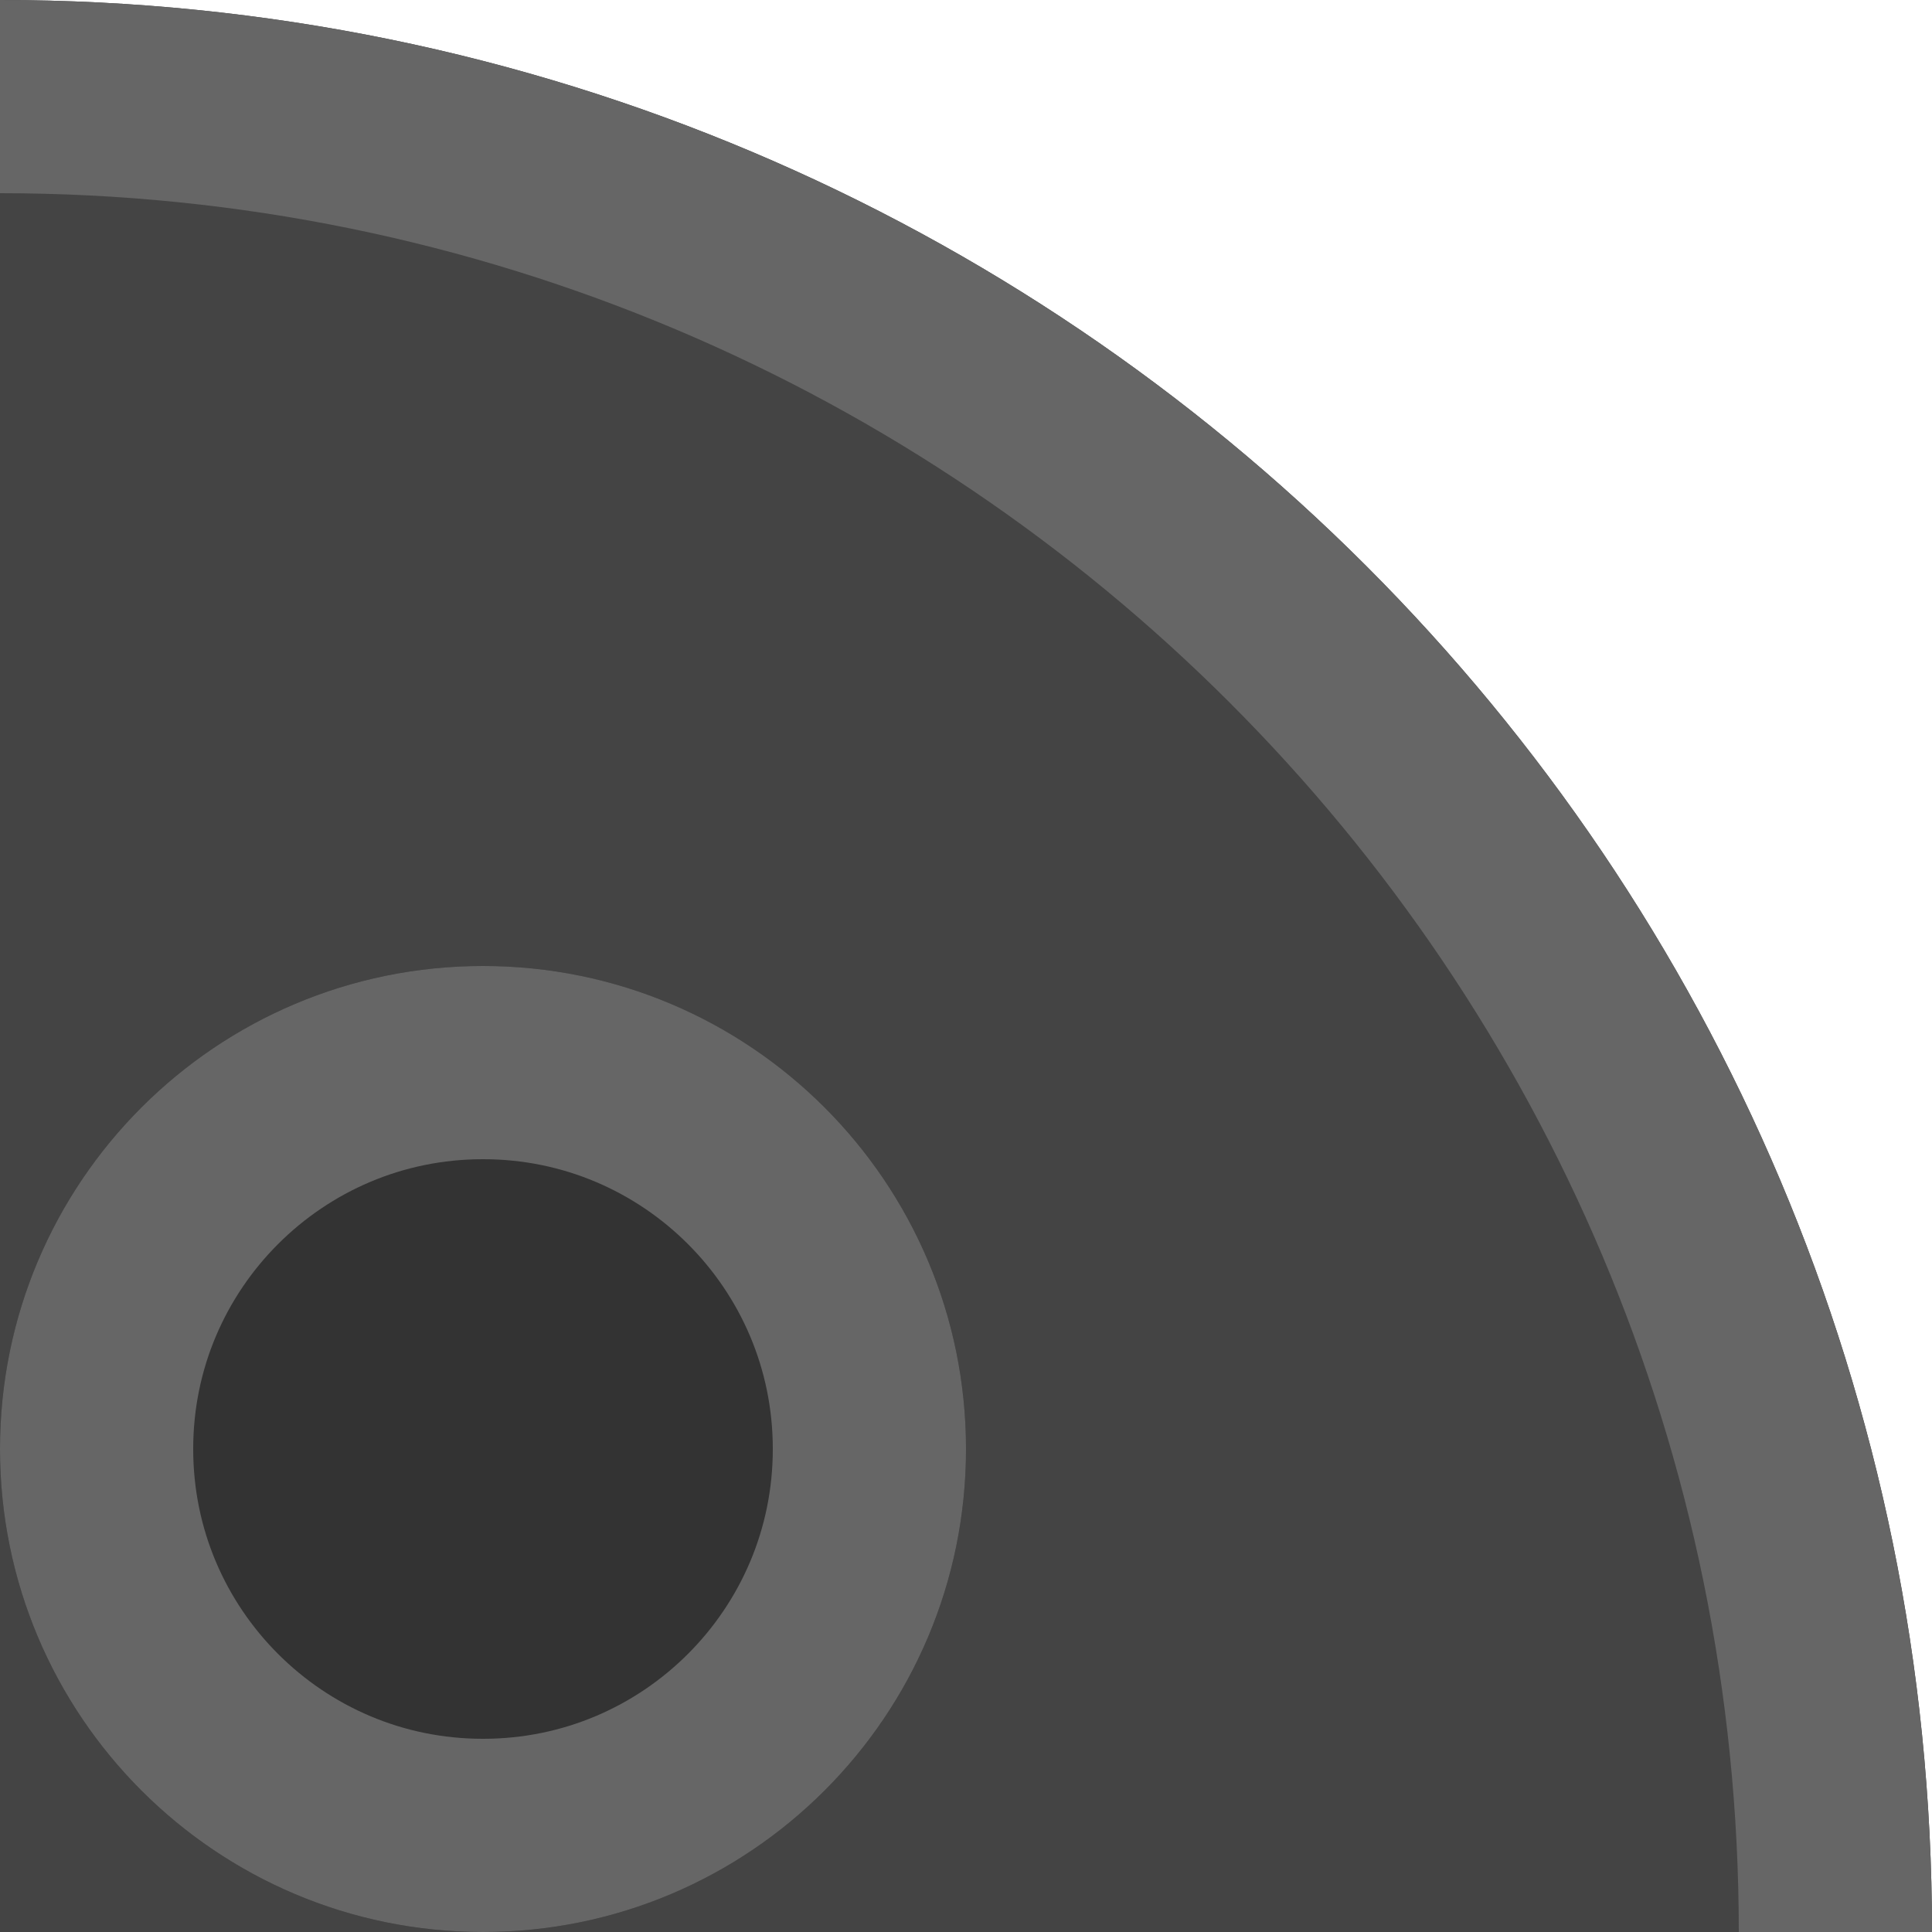 <svg xmlns="http://www.w3.org/2000/svg" 
    xmlns:xlink="http://www.w3.org/1999/xlink" width="10" height="10">
    <g>
        <path d="M 0 0 L 0 0 C 5.523 0 10 4.477 10 10 L 10 10 L 0 10 Z" fill="#444"></path>
        <path d="M 0 0.5 L 0 0.5 C 5.247 0.5 9.5 4.753 9.5 10 L 9.5 10" fill="transparent" stroke="#666"></path>
        <g>
            <defs>
                <path d="M 2.5 5 C 3.881 5 5 6.119 5 7.5 C 5 8.881 3.881 10 2.5 10 C 1.119 10 0 8.881 0 7.5 C 0 6.119 1.119 5 2.5 5 Z" id="shape_id_FInK5FXMo"></path>
                <clipPath id="shape_id_FInK5FXMo_clip">
                    <use xlink:href="#shape_id_FInK5FXMo"></use>
                </clipPath>
            </defs>
            <use xlink:href="#shape_id_FInK5FXMo" fill="#333" clip-path="url(#shape_id_FInK5FXMo_clip)" stroke-width="2" stroke="#666"></use>
        </g>
    </g>
</svg>
